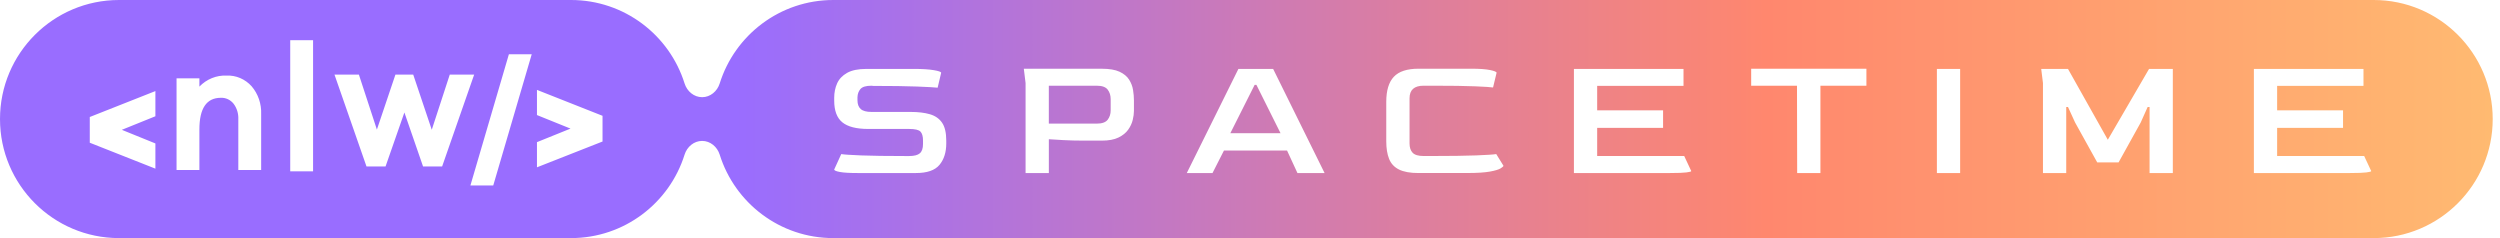 <svg width="252" height="24" viewBox="0 0 252 24" fill="none" xmlns="http://www.w3.org/2000/svg">
<path fill-rule="evenodd" clip-rule="evenodd" d="M0 12C0 5.373 5.373 0 12 0H57.551C62.929 0 67.48 3.537 69.005 8.412C69.252 9.201 69.949 9.796 70.775 9.796C71.602 9.796 72.299 9.201 72.546 8.412C74.071 3.537 78.622 0 84 0H239.265C245.893 0 251.265 5.373 251.265 12C251.265 18.627 245.893 24 239.265 24H84C78.622 24 74.071 20.463 72.546 15.588C72.299 14.799 71.602 14.204 70.775 14.204C69.949 14.204 69.252 14.799 69.005 15.588C67.48 20.463 62.929 24 57.551 24H12C5.373 24 0 18.627 0 12ZM142.985 17.442C142.144 17.442 141.486 17.323 141.013 17.084C140.539 16.846 140.208 16.49 140.019 16.012C139.83 15.537 139.735 14.948 139.735 14.245V10.265C139.735 9.123 139.989 8.28 140.499 7.739C141.008 7.198 141.837 6.926 142.986 6.926H148.332C149.149 6.926 149.773 6.971 150.206 7.061C150.637 7.15 150.855 7.243 150.855 7.337L150.5 8.818C150.299 8.783 149.703 8.744 148.715 8.701C147.726 8.66 146.291 8.639 144.408 8.639H143.502C142.555 8.639 142.082 9.062 142.082 9.907V14.459C142.082 14.864 142.185 15.176 142.392 15.396C142.599 15.616 142.97 15.726 143.502 15.726H144.231C146.196 15.726 147.722 15.705 148.805 15.664C149.888 15.622 150.561 15.578 150.821 15.529L151.549 16.707C151.549 16.766 151.452 16.856 151.257 16.975C151.062 17.094 150.702 17.201 150.182 17.295C149.66 17.39 148.91 17.439 147.927 17.439H142.989L142.985 17.442ZM103.378 17.442V8.375L103.201 6.929H111.069C111.827 6.929 112.421 7.031 112.854 7.232C113.286 7.435 113.607 7.699 113.813 8.026C114.02 8.354 114.153 8.701 114.212 9.071C114.272 9.44 114.301 9.791 114.301 10.124V11.178C114.301 11.452 114.26 11.759 114.177 12.098C114.094 12.436 113.941 12.764 113.716 13.079C113.491 13.394 113.165 13.657 112.739 13.864C112.313 14.072 111.756 14.175 111.069 14.175H109.257C108.511 14.175 107.815 14.158 107.17 14.122C106.525 14.087 106.043 14.057 105.724 14.034V17.443H103.38L103.378 17.442ZM105.722 12.461H110.553C111.087 12.461 111.453 12.329 111.654 12.068C111.855 11.806 111.956 11.492 111.956 11.122V9.997C111.956 9.616 111.855 9.295 111.654 9.034C111.453 8.772 111.091 8.641 110.571 8.641H105.722V12.461ZM86.433 17.442C85.627 17.442 85.036 17.406 84.656 17.335C84.278 17.264 84.088 17.18 84.088 17.085L84.798 15.532C85.07 15.579 85.749 15.624 86.832 15.667C87.915 15.708 89.405 15.729 91.3 15.729H91.636C92.145 15.729 92.507 15.637 92.72 15.452C92.933 15.268 93.039 14.956 93.039 14.515V14.158C93.039 13.741 92.953 13.444 92.782 13.265C92.61 13.086 92.228 12.998 91.636 12.998H87.516C86.321 12.998 85.45 12.774 84.905 12.328C84.359 11.882 84.088 11.153 84.088 10.141V9.856C84.088 9.332 84.185 8.851 84.38 8.41C84.575 7.97 84.909 7.617 85.384 7.348C85.856 7.08 86.508 6.946 87.337 6.946H92.168C92.974 6.946 93.624 6.987 94.122 7.071C94.62 7.154 94.869 7.244 94.869 7.339L94.514 8.839C94.207 8.803 93.507 8.765 92.418 8.722C91.329 8.681 89.866 8.66 88.031 8.66L87.835 8.642C87.29 8.642 86.924 8.753 86.734 8.972C86.545 9.192 86.443 9.468 86.433 9.802V10.105C86.433 10.498 86.542 10.793 86.761 10.989C86.98 11.186 87.345 11.283 87.853 11.283H91.796C92.554 11.283 93.2 11.36 93.732 11.515C94.266 11.67 94.674 11.953 94.957 12.364C95.241 12.774 95.383 13.379 95.383 14.175V14.461C95.383 15.353 95.155 16.073 94.699 16.62C94.242 17.167 93.453 17.442 92.328 17.442H86.433ZM124.832 6.946L119.629 17.442H122.221L123.375 15.174H129.735L130.782 17.442H133.518L128.332 6.946H124.832ZM129.078 13.426H124.018L126.468 8.554H126.646L129.078 13.426ZM158.651 6.946V17.442H168.349C169.13 17.442 169.682 17.421 170.001 17.379C170.32 17.337 170.48 17.292 170.48 17.245L169.769 15.727H160.995V12.89H167.638V11.122H160.995V8.658H169.698V6.946H158.651ZM181.154 17.442L181.137 8.642H176.518V6.929H188.134V8.642H183.498V17.442H181.154ZM195.238 6.946V17.442H197.582V6.946H195.238ZM205.931 17.442V8.375L205.754 6.947H208.454L212.468 14.087L216.624 6.947H219.021V17.443H216.677V10.785H216.482L215.789 12.339L213.551 16.373H211.402L209.165 12.339L208.454 10.785H208.276V17.443H205.933L205.931 17.442ZM227.191 6.946V17.442H236.889C237.671 17.442 238.222 17.421 238.541 17.379C238.861 17.337 239.02 17.292 239.02 17.245L238.309 15.727H229.535V12.89H236.178V11.122H229.535V8.658H238.239V6.946H227.191ZM15.664 9.18V11.718V11.719L12.28 13.086L15.664 14.459V17L9.062 14.392H9.049V11.789H9.062L15.664 9.18ZM54.126 16.865V14.328L57.507 12.963L54.126 11.598V9.06L60.718 11.666H60.735V14.272H60.718L54.126 16.865ZM51.295 5.473L47.418 18.692H49.72L53.597 5.473H51.295ZM26.325 11.507C26.366 10.473 26.021 9.465 25.366 8.7H25.367C25.043 8.339 24.649 8.056 24.213 7.869C23.777 7.683 23.31 7.598 22.84 7.619C22.336 7.596 21.833 7.683 21.362 7.873C20.89 8.064 20.46 8.356 20.099 8.729V7.894H17.796V17.137H20.099V13.044C20.099 10.92 20.82 9.858 22.261 9.858C22.502 9.848 22.743 9.895 22.965 9.997C23.186 10.1 23.383 10.255 23.541 10.45C23.878 10.895 24.05 11.455 24.022 12.025V17.137H26.325V11.507ZM29.255 4.049V17.268H31.557V4.049H29.255ZM42.645 16.783H44.565L47.795 7.523H45.335L43.522 13.079L41.654 7.523H39.858L37.99 13.061L36.177 7.523H33.717L36.944 16.783H38.862L40.763 11.338L42.645 16.783Z" fill="url(#paint0_linear_299_614)"/>
<defs>
<linearGradient id="paint0_linear_299_614" x1="4.163" y1="-7.983" x2="282.764" y2="-7.983" gradientUnits="userSpaceOnUse">
<stop offset="0.251" stop-color="#996DFF"/>
<stop offset="0.624" stop-color="#FF876E"/>
<stop offset="1" stop-color="#FFD072"/>
</linearGradient>
</defs>
</svg>
